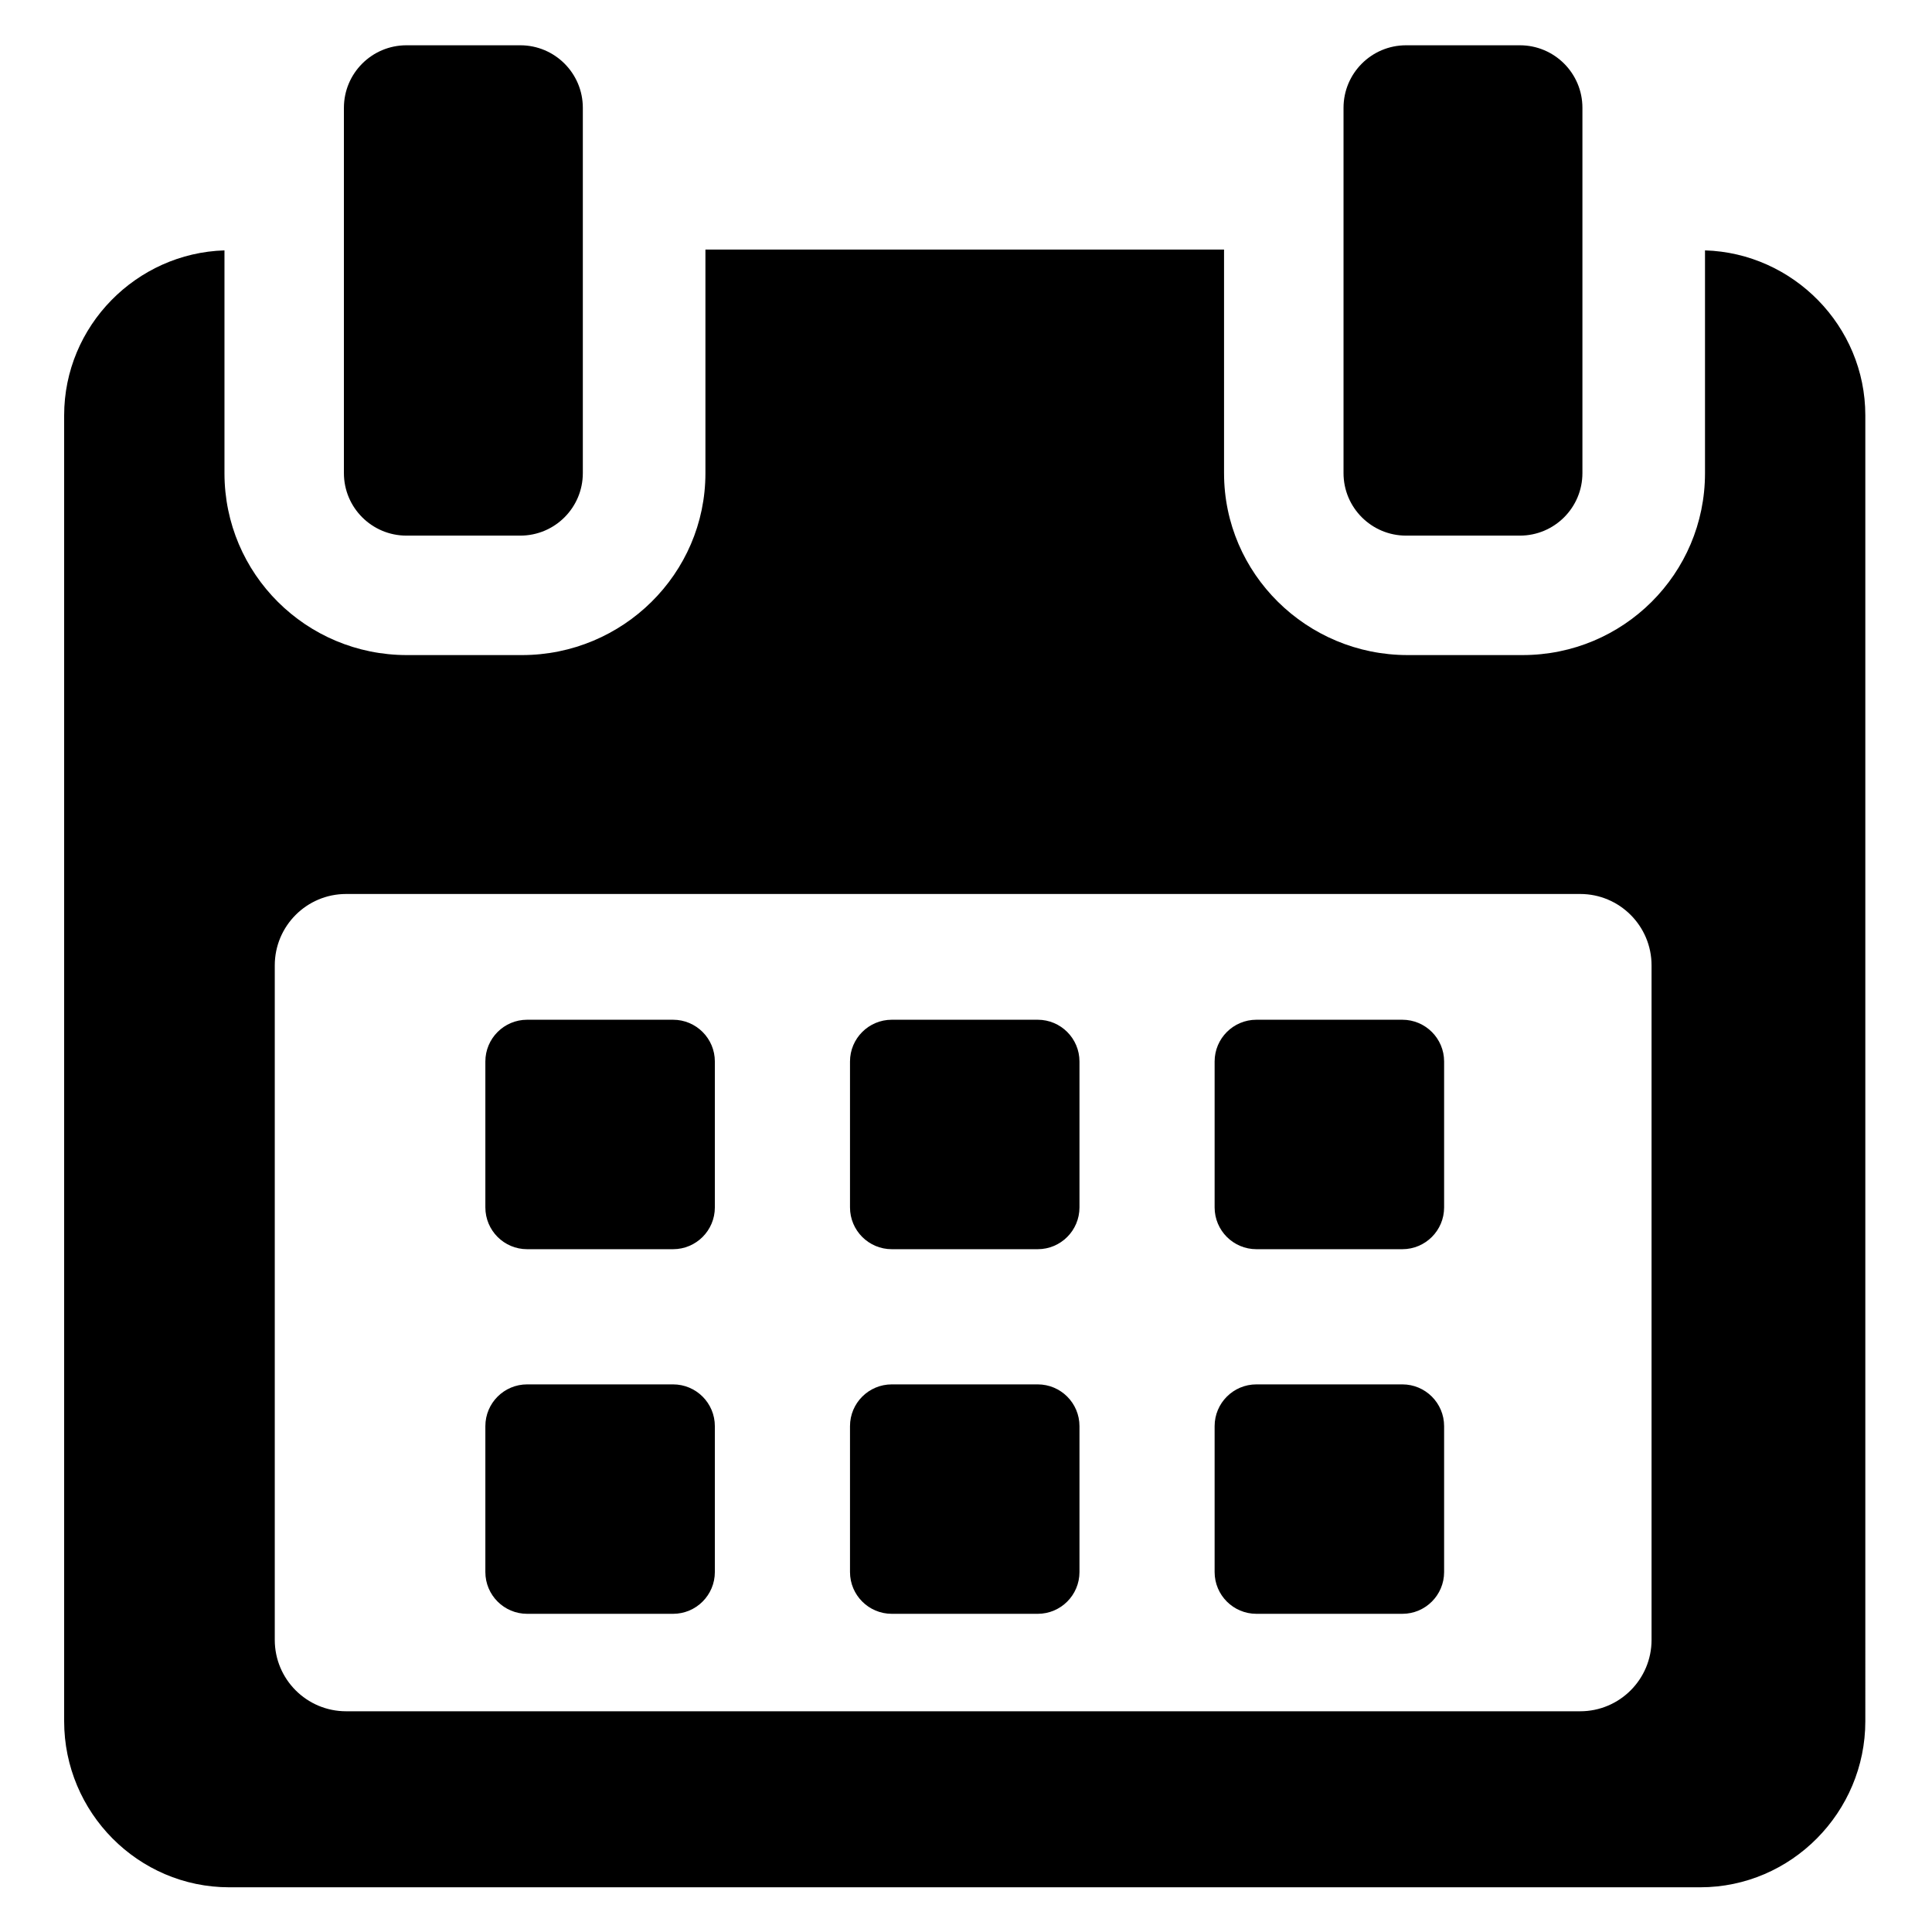 <?xml version="1.0" encoding="utf-8"?>
<!-- Generator: Adobe Illustrator 16.0.0, SVG Export Plug-In . SVG Version: 6.00 Build 0)  -->
<!DOCTYPE svg PUBLIC "-//W3C//DTD SVG 1.1//EN" "http://www.w3.org/Graphics/SVG/1.1/DTD/svg11.dtd">
<svg version="1.1" id="Artwork" xmlns="http://www.w3.org/2000/svg" xmlns:xlink="http://www.w3.org/1999/xlink" x="0px" y="0px"
	 width="512px" height="512px" viewBox="0 0 512 512" enable-background="new 0 0 512 512" xml:space="preserve">
<g>
	<path d="M189.443,281.31c0-6.114-4.96-11.069-11.08-11.069h-38.665c-6.113,0-11.074,4.955-11.074,11.069v38.66
		c0,6.124,4.961,11.08,11.074,11.08h38.665c6.12,0,11.08-4.956,11.08-11.08V281.31z"/>
	<path d="M286.072,281.31c0-6.114-4.96-11.069-11.069-11.069h-38.67c-6.113,0-11.074,4.955-11.074,11.069v38.66
		c0,6.124,4.961,11.08,11.074,11.08h38.67c6.109,0,11.069-4.956,11.069-11.08V281.31z"/>
	<path d="M382.706,281.31c0-6.114-4.961-11.069-11.074-11.069h-38.665c-6.12,0-11.08,4.955-11.08,11.069v38.66
		c0,6.124,4.96,11.08,11.08,11.08h38.665c6.113,0,11.074-4.956,11.074-11.08V281.31z"/>
	<path d="M189.443,377.95c0-6.125-4.96-11.075-11.08-11.075h-38.665c-6.113,0-11.074,4.95-11.074,11.075v38.654
		c0,6.119,4.961,11.074,11.074,11.074h38.665c6.12,0,11.08-4.956,11.08-11.074V377.95z"/>
	<path d="M286.072,377.95c0-6.125-4.96-11.075-11.069-11.075h-38.67c-6.113,0-11.074,4.95-11.074,11.075v38.654
		c0,6.119,4.961,11.074,11.074,11.074h38.67c6.109,0,11.069-4.956,11.069-11.074V377.95z"/>
	<path d="M382.706,377.95c0-6.125-4.961-11.075-11.069-11.075h-38.67c-6.12,0-11.08,4.95-11.08,11.075v38.654
		c0,6.119,4.96,11.074,11.08,11.074h38.67c6.108,0,11.069-4.956,11.069-11.074V377.95z"/>
	<path d="M451.843,66.354v59.05c0,26.69-21.653,48.198-48.338,48.198h-30.493c-26.689,0-48.627-21.508-48.627-48.198V66.142H186.945
		v59.262c0,26.69-21.938,48.198-48.622,48.198h-30.499c-26.685,0-48.336-21.508-48.336-48.198v-59.05
		C36.165,67.057,17,86.356,17,110.077v346.061c0,24.167,19.588,44.014,43.755,44.014h389.82c24.131,0,43.755-19.888,43.755-44.014
		V110.077C494.33,86.356,475.166,67.057,451.843,66.354z M437.68,434.588c0,10.444-8.468,18.917-18.916,18.917H91.733
		c-10.448,0-18.916-8.473-18.916-18.917V255.835c0-10.448,8.467-18.921,18.916-18.921h327.03c10.448,0,18.916,8.473,18.916,18.921
		V434.588z"/>
	<path d="M107.717,141.945h30.162c9.155,0,16.578-7.412,16.578-16.567V28.573c0-9.156-7.423-16.573-16.578-16.573h-30.162
		c-9.156,0-16.578,7.417-16.578,16.573v96.805C91.139,134.533,98.561,141.945,107.717,141.945z"/>
	<path d="M372.624,141.945h30.162c9.15,0,16.572-7.412,16.572-16.567V28.573c0-9.156-7.422-16.573-16.572-16.573h-30.162
		c-9.154,0-16.577,7.417-16.577,16.573v96.805C356.047,134.533,363.47,141.945,372.624,141.945z"/>
</g>
</svg>
